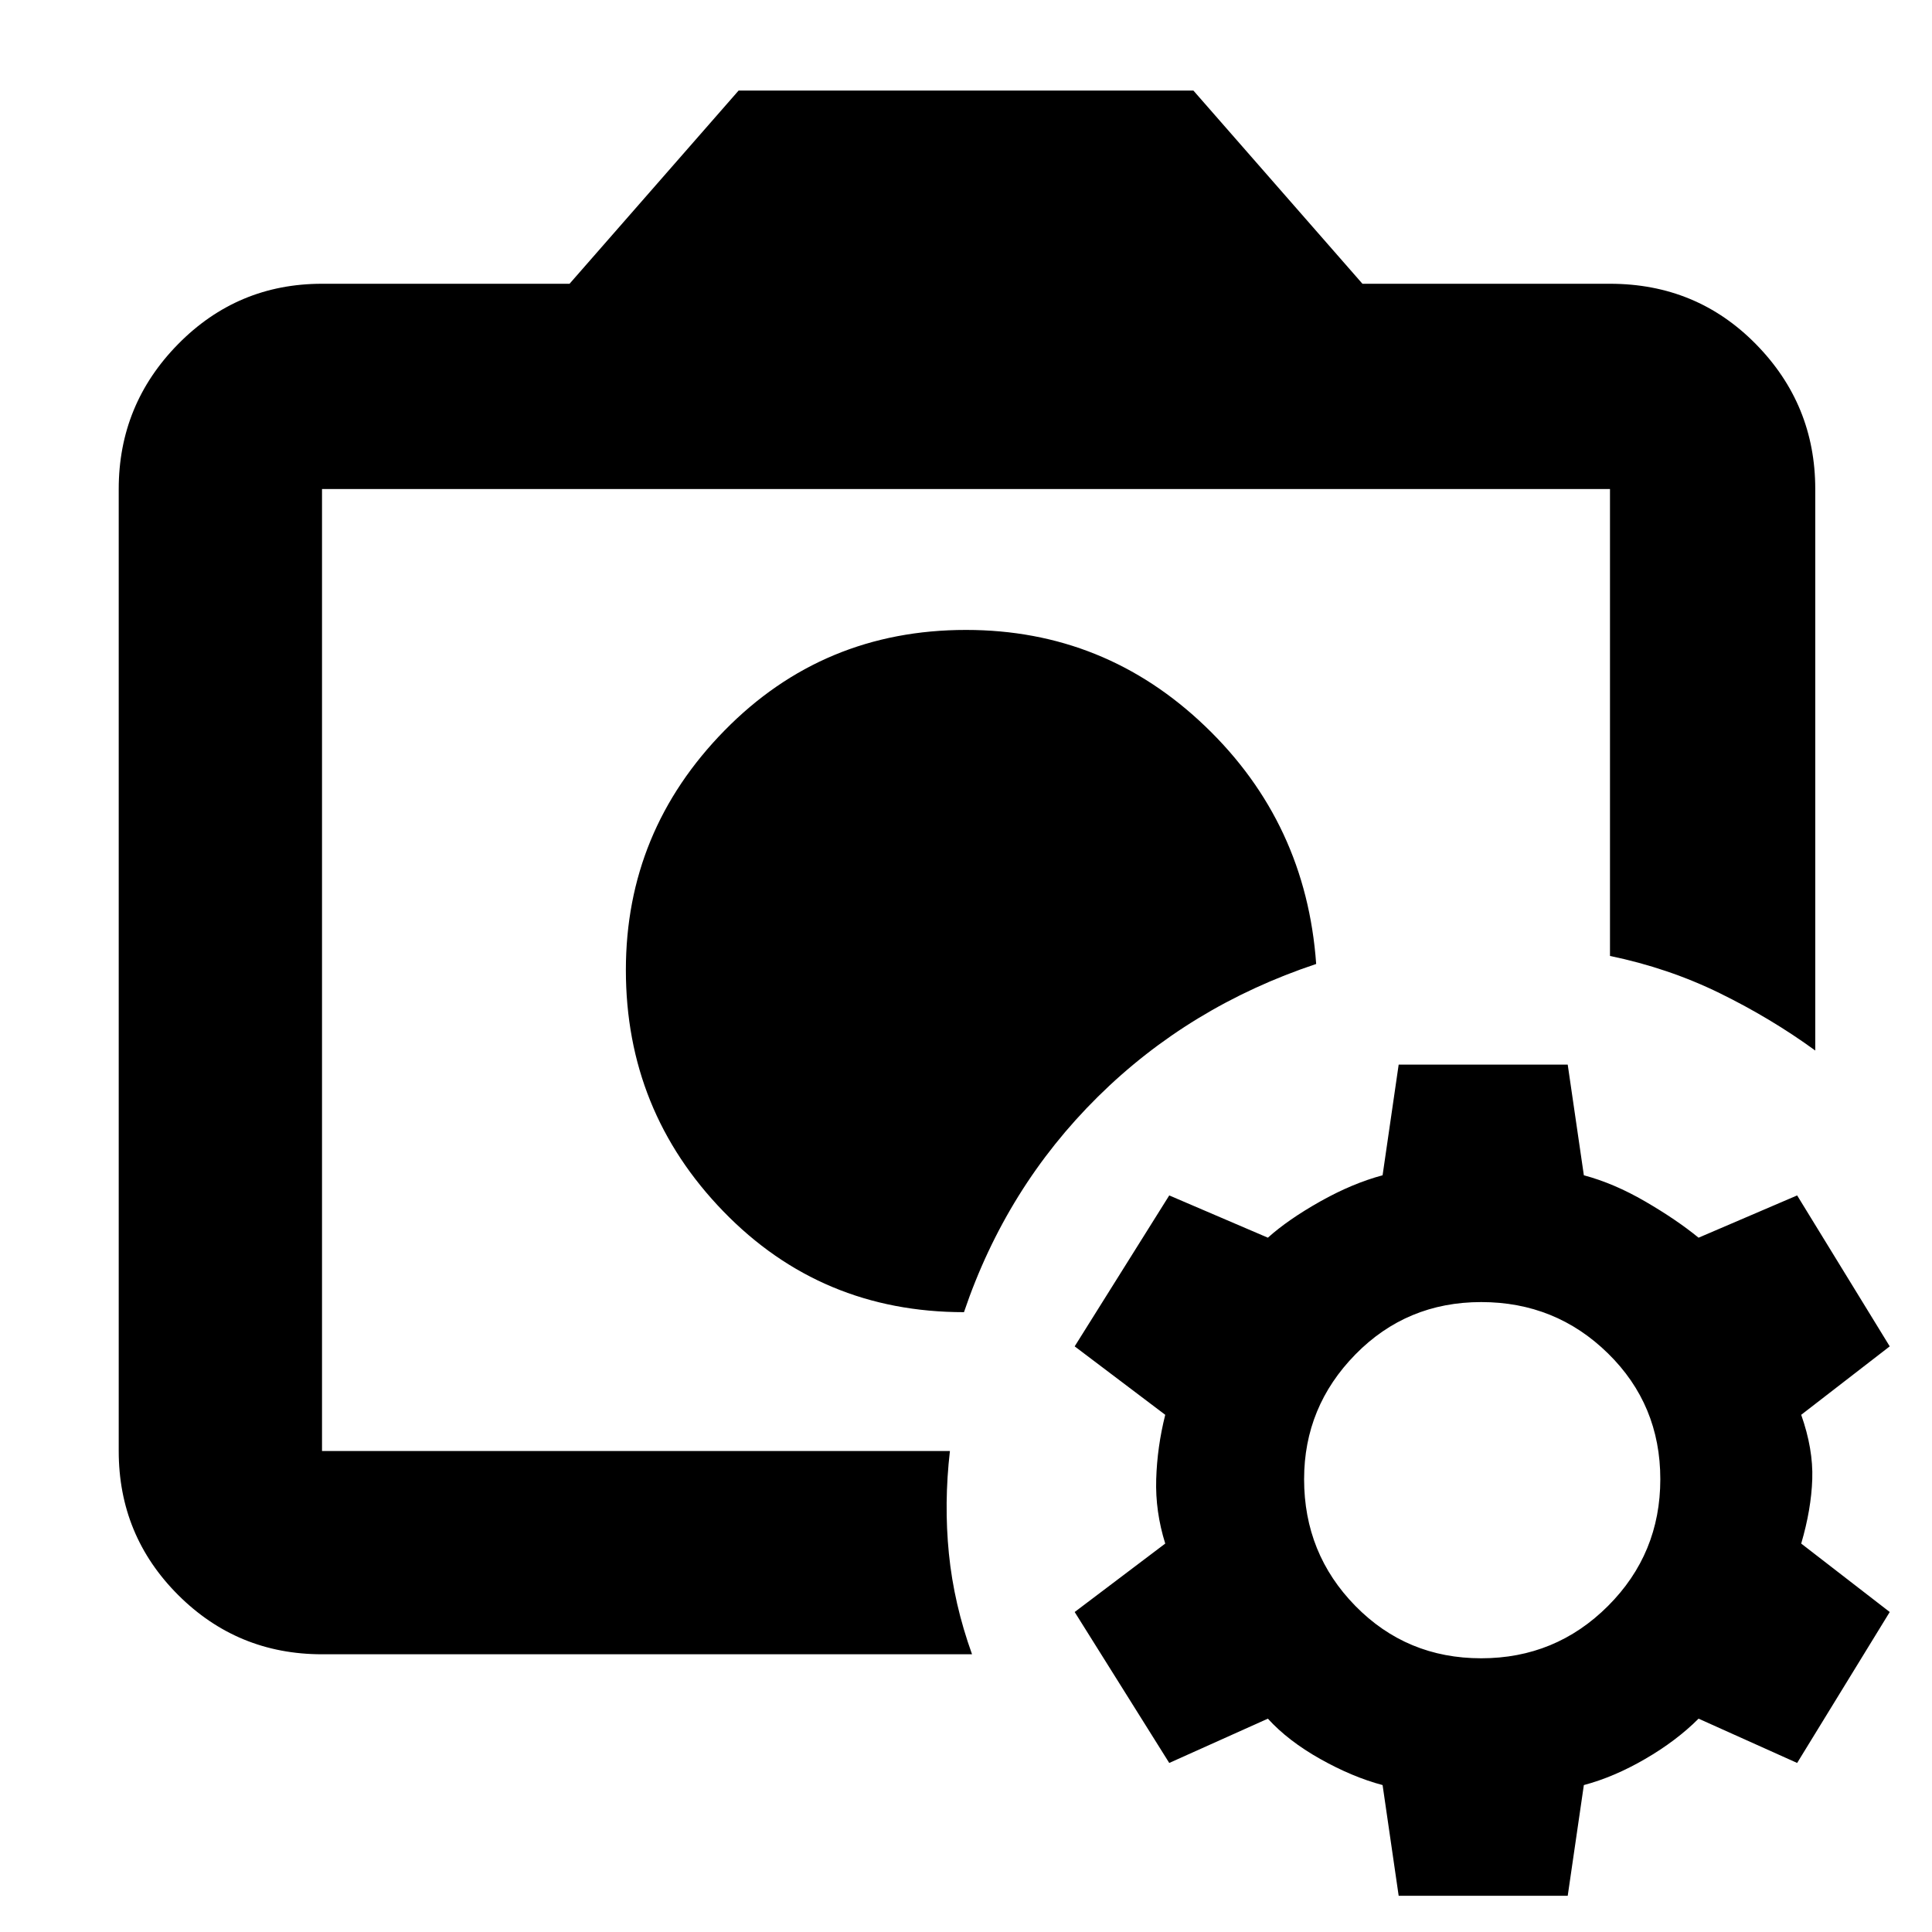 <svg xmlns="http://www.w3.org/2000/svg" height="40" width="40"><path d="M20.25 20.25Zm-.292 6.917q.875-2.584 2.771-4.459 1.896-1.875 4.521-2.75-.208-2.916-2.292-4.916-2.083-2-4.958-2-2.958 0-5 2.083t-2.042 4.958q0 2.917 2.021 5 2.021 2.084 4.979 2.084ZM6.667 30.042V10.125v9.667-.375 10.625Zm0 4.208q-1.75 0-2.98-1.229-1.229-1.229-1.229-2.979V10.125q0-1.75 1.229-3 1.23-1.25 2.98-1.25h5.125l3.5-4h9.416l3.5 4h5.125q1.792 0 3.021 1.25 1.229 1.25 1.229 3V21.75q-.916-.667-1.979-1.188-1.062-.52-2.271-.77v-9.667H6.667v19.917h13q-.125 1.083-.021 2.125.104 1.041.479 2.083Zm22.291 5-.333-2.292q-.625-.166-1.292-.541-.666-.375-1.083-.834l-2.042.917-1.958-3.125 1.875-1.417q-.208-.666-.187-1.333.02-.667.187-1.333l-1.875-1.417 1.958-3.125 2.042.875q.417-.375 1.083-.75.667-.375 1.292-.542l.333-2.291h3.5l.334 2.291q.625.167 1.27.542.646.375 1.105.75l2.041-.875 1.917 3.125-1.833 1.417q.25.708.229 1.333-.021.625-.229 1.333l1.833 1.417-1.917 3.125-2.041-.917q-.459.459-1.105.834-.645.375-1.27.541l-.334 2.292Zm1.709-4.917q1.541 0 2.625-1.083 1.083-1.083 1.083-2.625t-1.083-2.604q-1.084-1.063-2.625-1.063-1.542 0-2.605 1.084Q27 29.125 27 30.625q0 1.542 1.062 2.625 1.063 1.083 2.605 1.083Z"/></svg>
